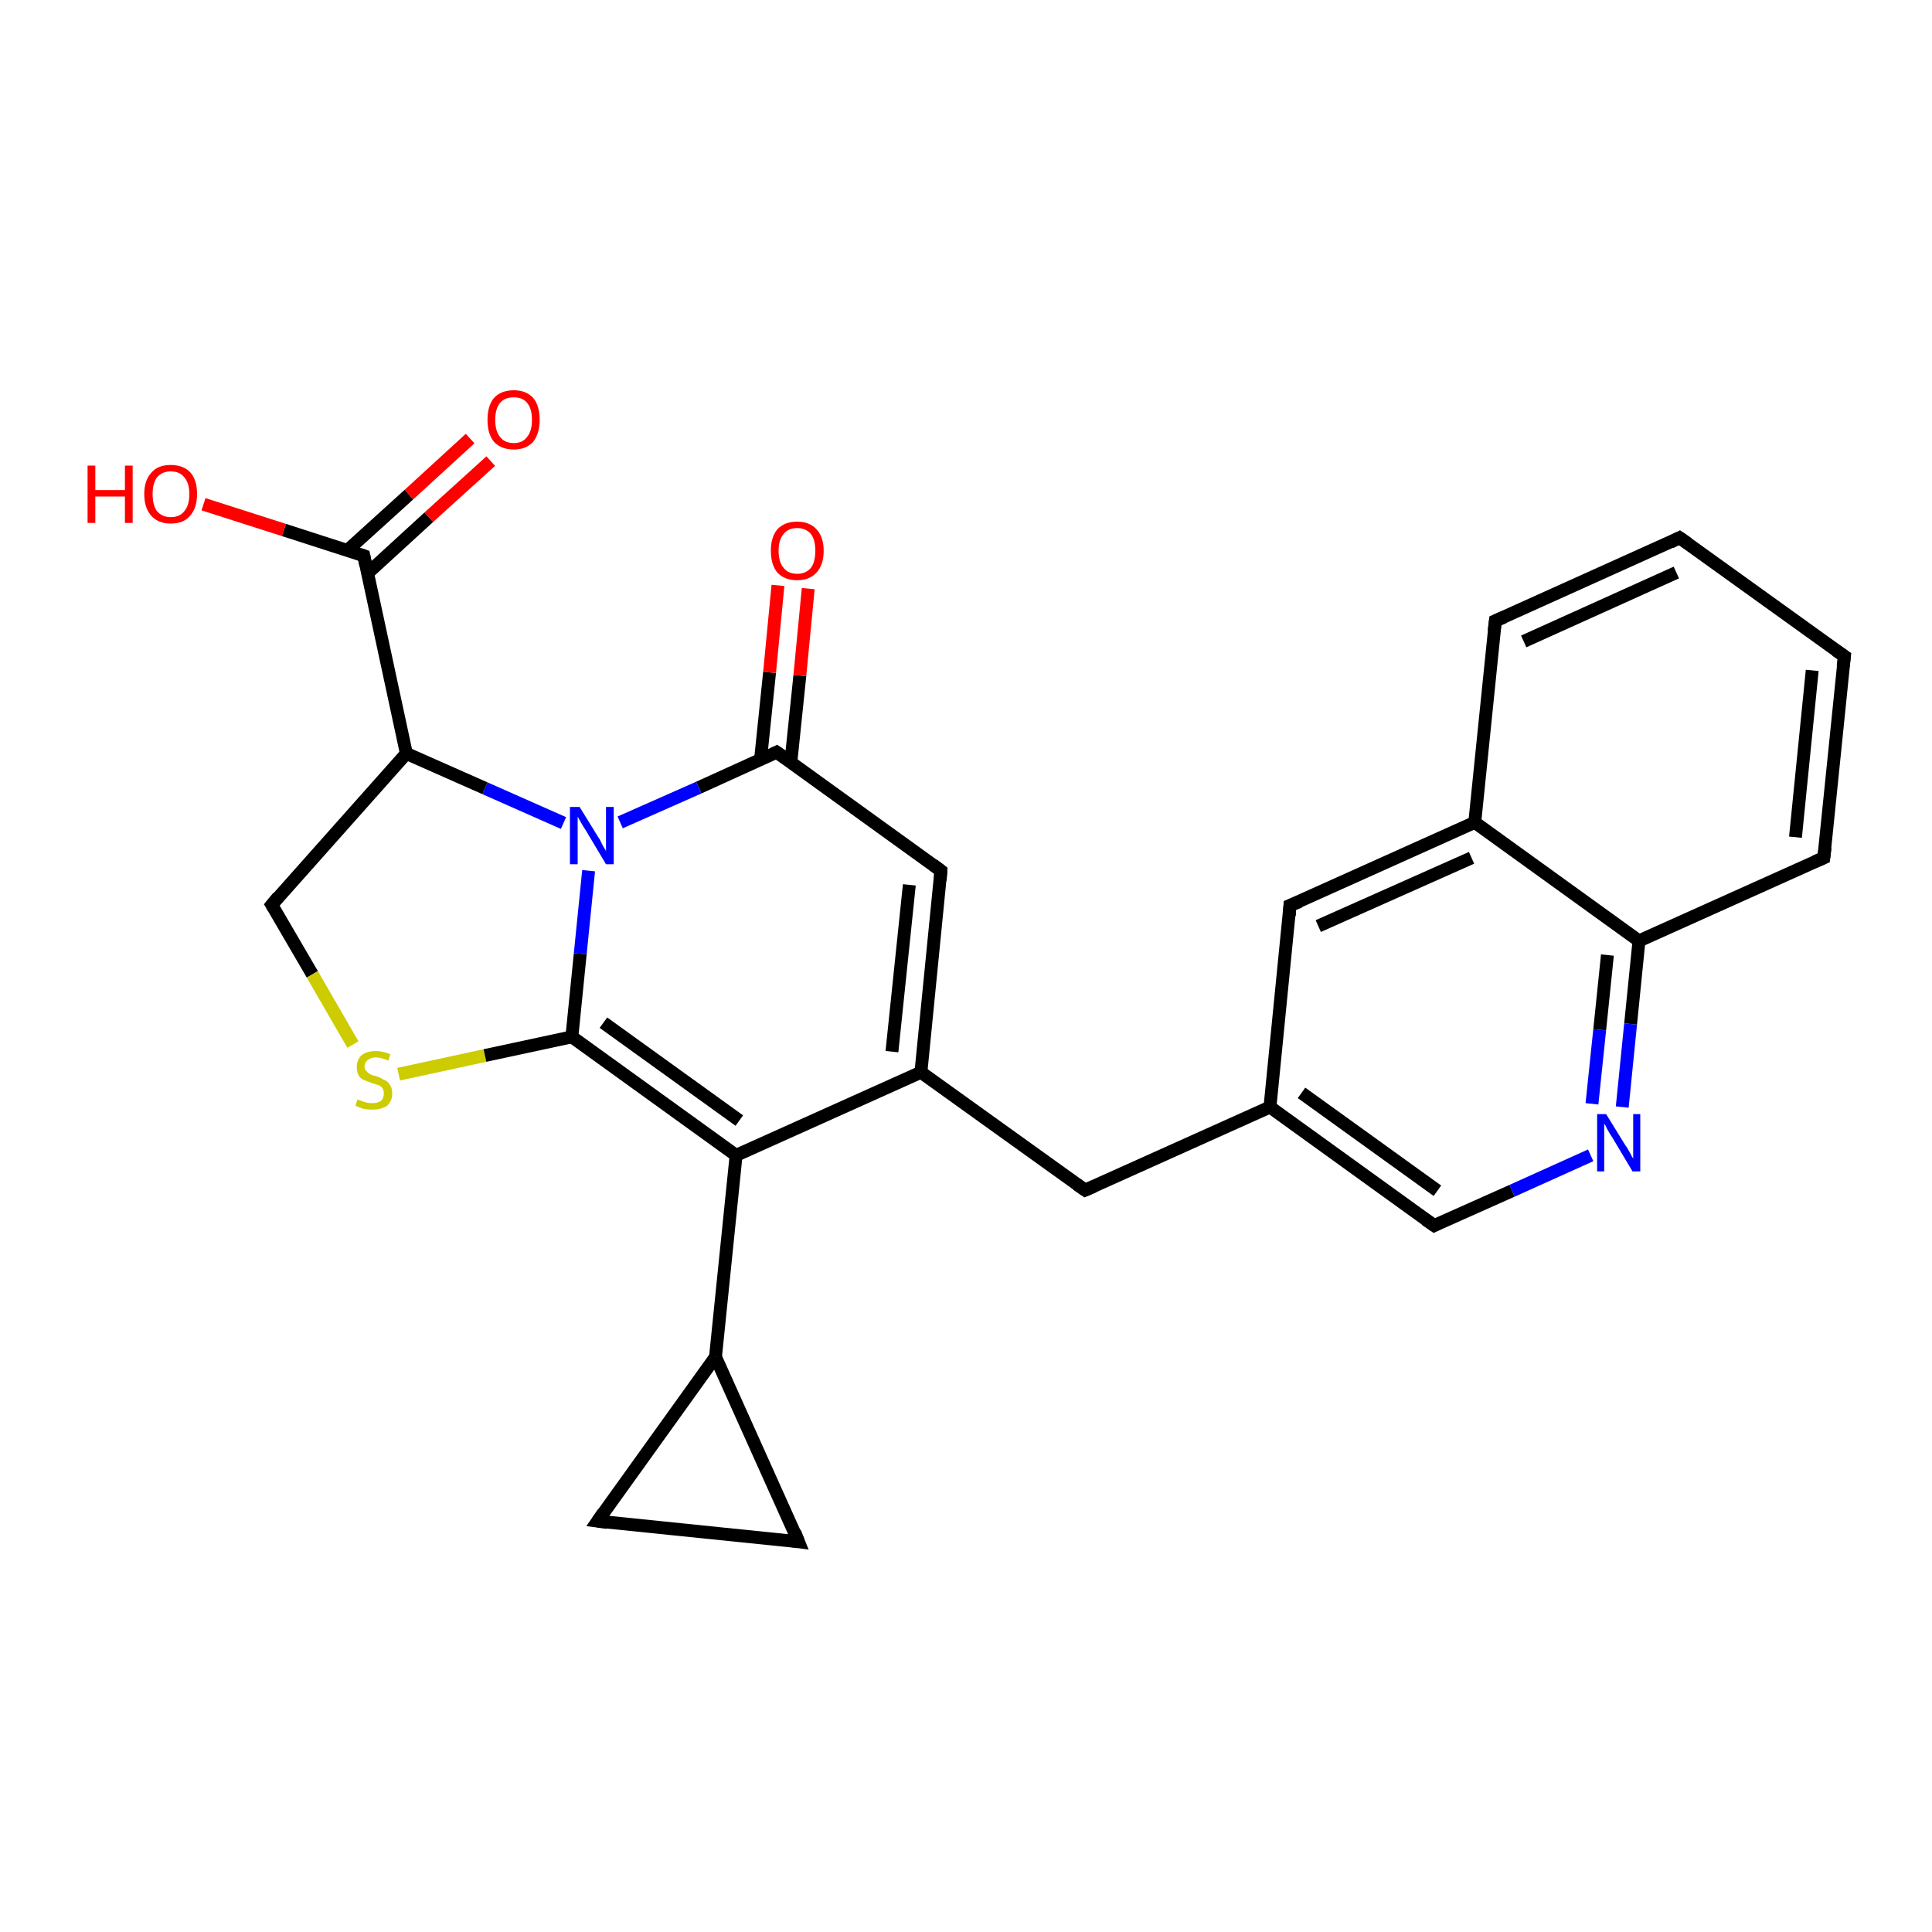 <?xml version='1.0' encoding='iso-8859-1'?>
<svg version='1.1' baseProfile='full'
              xmlns='http://www.w3.org/2000/svg'
                      xmlns:rdkit='http://www.rdkit.org/xml'
                      xmlns:xlink='http://www.w3.org/1999/xlink'
                  xml:space='preserve'
width='300px' height='300px' viewBox='0 0 300 300'>
<!-- END OF HEADER -->
<rect style='opacity:1.0;fill:#FFFFFF;stroke:none' width='300.0' height='300.0' x='0.0' y='0.0'> </rect>
<path class='bond-0 atom-0 atom-1' d='M 31.6,78.3 L 44.1,82.3' style='fill:none;fill-rule:evenodd;stroke:#FF0000;stroke-width:2.0px;stroke-linecap:butt;stroke-linejoin:miter;stroke-opacity:1' />
<path class='bond-0 atom-0 atom-1' d='M 44.1,82.3 L 56.5,86.3' style='fill:none;fill-rule:evenodd;stroke:#000000;stroke-width:2.0px;stroke-linecap:butt;stroke-linejoin:miter;stroke-opacity:1' />
<path class='bond-1 atom-1 atom-2' d='M 57.1,89.0 L 66.6,80.3' style='fill:none;fill-rule:evenodd;stroke:#000000;stroke-width:2.0px;stroke-linecap:butt;stroke-linejoin:miter;stroke-opacity:1' />
<path class='bond-1 atom-1 atom-2' d='M 66.6,80.3 L 76.2,71.6' style='fill:none;fill-rule:evenodd;stroke:#FF0000;stroke-width:2.0px;stroke-linecap:butt;stroke-linejoin:miter;stroke-opacity:1' />
<path class='bond-1 atom-1 atom-2' d='M 53.9,85.5 L 63.5,76.8' style='fill:none;fill-rule:evenodd;stroke:#000000;stroke-width:2.0px;stroke-linecap:butt;stroke-linejoin:miter;stroke-opacity:1' />
<path class='bond-1 atom-1 atom-2' d='M 63.5,76.8 L 73.0,68.1' style='fill:none;fill-rule:evenodd;stroke:#FF0000;stroke-width:2.0px;stroke-linecap:butt;stroke-linejoin:miter;stroke-opacity:1' />
<path class='bond-2 atom-1 atom-3' d='M 56.5,86.3 L 63.1,117.0' style='fill:none;fill-rule:evenodd;stroke:#000000;stroke-width:2.0px;stroke-linecap:butt;stroke-linejoin:miter;stroke-opacity:1' />
<path class='bond-3 atom-3 atom-4' d='M 63.1,117.0 L 42.2,140.5' style='fill:none;fill-rule:evenodd;stroke:#000000;stroke-width:2.0px;stroke-linecap:butt;stroke-linejoin:miter;stroke-opacity:1' />
<path class='bond-4 atom-4 atom-5' d='M 42.2,140.5 L 48.5,151.3' style='fill:none;fill-rule:evenodd;stroke:#000000;stroke-width:2.0px;stroke-linecap:butt;stroke-linejoin:miter;stroke-opacity:1' />
<path class='bond-4 atom-4 atom-5' d='M 48.5,151.3 L 54.8,162.2' style='fill:none;fill-rule:evenodd;stroke:#CCCC00;stroke-width:2.0px;stroke-linecap:butt;stroke-linejoin:miter;stroke-opacity:1' />
<path class='bond-5 atom-5 atom-6' d='M 61.9,166.8 L 75.3,163.9' style='fill:none;fill-rule:evenodd;stroke:#CCCC00;stroke-width:2.0px;stroke-linecap:butt;stroke-linejoin:miter;stroke-opacity:1' />
<path class='bond-5 atom-5 atom-6' d='M 75.3,163.9 L 88.8,161.0' style='fill:none;fill-rule:evenodd;stroke:#000000;stroke-width:2.0px;stroke-linecap:butt;stroke-linejoin:miter;stroke-opacity:1' />
<path class='bond-6 atom-6 atom-7' d='M 88.8,161.0 L 114.3,179.4' style='fill:none;fill-rule:evenodd;stroke:#000000;stroke-width:2.0px;stroke-linecap:butt;stroke-linejoin:miter;stroke-opacity:1' />
<path class='bond-6 atom-6 atom-7' d='M 93.7,158.8 L 114.8,174.0' style='fill:none;fill-rule:evenodd;stroke:#000000;stroke-width:2.0px;stroke-linecap:butt;stroke-linejoin:miter;stroke-opacity:1' />
<path class='bond-7 atom-7 atom-8' d='M 114.3,179.4 L 111.1,210.7' style='fill:none;fill-rule:evenodd;stroke:#000000;stroke-width:2.0px;stroke-linecap:butt;stroke-linejoin:miter;stroke-opacity:1' />
<path class='bond-8 atom-8 atom-9' d='M 111.1,210.7 L 124.0,239.4' style='fill:none;fill-rule:evenodd;stroke:#000000;stroke-width:2.0px;stroke-linecap:butt;stroke-linejoin:miter;stroke-opacity:1' />
<path class='bond-9 atom-9 atom-10' d='M 124.0,239.4 L 92.8,236.2' style='fill:none;fill-rule:evenodd;stroke:#000000;stroke-width:2.0px;stroke-linecap:butt;stroke-linejoin:miter;stroke-opacity:1' />
<path class='bond-10 atom-7 atom-11' d='M 114.3,179.4 L 143.0,166.5' style='fill:none;fill-rule:evenodd;stroke:#000000;stroke-width:2.0px;stroke-linecap:butt;stroke-linejoin:miter;stroke-opacity:1' />
<path class='bond-11 atom-11 atom-12' d='M 143.0,166.5 L 146.1,135.2' style='fill:none;fill-rule:evenodd;stroke:#000000;stroke-width:2.0px;stroke-linecap:butt;stroke-linejoin:miter;stroke-opacity:1' />
<path class='bond-11 atom-11 atom-12' d='M 138.5,163.3 L 141.2,137.4' style='fill:none;fill-rule:evenodd;stroke:#000000;stroke-width:2.0px;stroke-linecap:butt;stroke-linejoin:miter;stroke-opacity:1' />
<path class='bond-12 atom-12 atom-13' d='M 146.1,135.2 L 120.6,116.8' style='fill:none;fill-rule:evenodd;stroke:#000000;stroke-width:2.0px;stroke-linecap:butt;stroke-linejoin:miter;stroke-opacity:1' />
<path class='bond-13 atom-13 atom-14' d='M 122.8,118.4 L 124.2,104.9' style='fill:none;fill-rule:evenodd;stroke:#000000;stroke-width:2.0px;stroke-linecap:butt;stroke-linejoin:miter;stroke-opacity:1' />
<path class='bond-13 atom-13 atom-14' d='M 124.2,104.9 L 125.5,91.4' style='fill:none;fill-rule:evenodd;stroke:#FF0000;stroke-width:2.0px;stroke-linecap:butt;stroke-linejoin:miter;stroke-opacity:1' />
<path class='bond-13 atom-13 atom-14' d='M 118.1,117.9 L 119.5,104.4' style='fill:none;fill-rule:evenodd;stroke:#000000;stroke-width:2.0px;stroke-linecap:butt;stroke-linejoin:miter;stroke-opacity:1' />
<path class='bond-13 atom-13 atom-14' d='M 119.5,104.4 L 120.8,90.9' style='fill:none;fill-rule:evenodd;stroke:#FF0000;stroke-width:2.0px;stroke-linecap:butt;stroke-linejoin:miter;stroke-opacity:1' />
<path class='bond-14 atom-13 atom-15' d='M 120.6,116.8 L 108.5,122.3' style='fill:none;fill-rule:evenodd;stroke:#000000;stroke-width:2.0px;stroke-linecap:butt;stroke-linejoin:miter;stroke-opacity:1' />
<path class='bond-14 atom-13 atom-15' d='M 108.5,122.3 L 96.3,127.7' style='fill:none;fill-rule:evenodd;stroke:#0000FF;stroke-width:2.0px;stroke-linecap:butt;stroke-linejoin:miter;stroke-opacity:1' />
<path class='bond-15 atom-11 atom-16' d='M 143.0,166.5 L 168.5,184.8' style='fill:none;fill-rule:evenodd;stroke:#000000;stroke-width:2.0px;stroke-linecap:butt;stroke-linejoin:miter;stroke-opacity:1' />
<path class='bond-16 atom-16 atom-17' d='M 168.5,184.8 L 197.2,171.9' style='fill:none;fill-rule:evenodd;stroke:#000000;stroke-width:2.0px;stroke-linecap:butt;stroke-linejoin:miter;stroke-opacity:1' />
<path class='bond-17 atom-17 atom-18' d='M 197.2,171.9 L 222.7,190.3' style='fill:none;fill-rule:evenodd;stroke:#000000;stroke-width:2.0px;stroke-linecap:butt;stroke-linejoin:miter;stroke-opacity:1' />
<path class='bond-17 atom-17 atom-18' d='M 202.1,169.7 L 223.2,184.9' style='fill:none;fill-rule:evenodd;stroke:#000000;stroke-width:2.0px;stroke-linecap:butt;stroke-linejoin:miter;stroke-opacity:1' />
<path class='bond-18 atom-18 atom-19' d='M 222.7,190.3 L 234.8,184.9' style='fill:none;fill-rule:evenodd;stroke:#000000;stroke-width:2.0px;stroke-linecap:butt;stroke-linejoin:miter;stroke-opacity:1' />
<path class='bond-18 atom-18 atom-19' d='M 234.8,184.9 L 247.0,179.4' style='fill:none;fill-rule:evenodd;stroke:#0000FF;stroke-width:2.0px;stroke-linecap:butt;stroke-linejoin:miter;stroke-opacity:1' />
<path class='bond-19 atom-19 atom-20' d='M 251.9,171.9 L 253.2,159.0' style='fill:none;fill-rule:evenodd;stroke:#0000FF;stroke-width:2.0px;stroke-linecap:butt;stroke-linejoin:miter;stroke-opacity:1' />
<path class='bond-19 atom-19 atom-20' d='M 253.2,159.0 L 254.5,146.1' style='fill:none;fill-rule:evenodd;stroke:#000000;stroke-width:2.0px;stroke-linecap:butt;stroke-linejoin:miter;stroke-opacity:1' />
<path class='bond-19 atom-19 atom-20' d='M 247.2,171.4 L 248.4,159.9' style='fill:none;fill-rule:evenodd;stroke:#0000FF;stroke-width:2.0px;stroke-linecap:butt;stroke-linejoin:miter;stroke-opacity:1' />
<path class='bond-19 atom-19 atom-20' d='M 248.4,159.9 L 249.6,148.3' style='fill:none;fill-rule:evenodd;stroke:#000000;stroke-width:2.0px;stroke-linecap:butt;stroke-linejoin:miter;stroke-opacity:1' />
<path class='bond-20 atom-20 atom-21' d='M 254.5,146.1 L 283.2,133.2' style='fill:none;fill-rule:evenodd;stroke:#000000;stroke-width:2.0px;stroke-linecap:butt;stroke-linejoin:miter;stroke-opacity:1' />
<path class='bond-21 atom-21 atom-22' d='M 283.2,133.2 L 286.4,101.9' style='fill:none;fill-rule:evenodd;stroke:#000000;stroke-width:2.0px;stroke-linecap:butt;stroke-linejoin:miter;stroke-opacity:1' />
<path class='bond-21 atom-21 atom-22' d='M 278.8,130.0 L 281.4,104.1' style='fill:none;fill-rule:evenodd;stroke:#000000;stroke-width:2.0px;stroke-linecap:butt;stroke-linejoin:miter;stroke-opacity:1' />
<path class='bond-22 atom-22 atom-23' d='M 286.4,101.9 L 260.8,83.5' style='fill:none;fill-rule:evenodd;stroke:#000000;stroke-width:2.0px;stroke-linecap:butt;stroke-linejoin:miter;stroke-opacity:1' />
<path class='bond-23 atom-23 atom-24' d='M 260.8,83.5 L 232.2,96.4' style='fill:none;fill-rule:evenodd;stroke:#000000;stroke-width:2.0px;stroke-linecap:butt;stroke-linejoin:miter;stroke-opacity:1' />
<path class='bond-23 atom-23 atom-24' d='M 260.3,88.9 L 236.6,99.6' style='fill:none;fill-rule:evenodd;stroke:#000000;stroke-width:2.0px;stroke-linecap:butt;stroke-linejoin:miter;stroke-opacity:1' />
<path class='bond-24 atom-24 atom-25' d='M 232.2,96.4 L 229.0,127.7' style='fill:none;fill-rule:evenodd;stroke:#000000;stroke-width:2.0px;stroke-linecap:butt;stroke-linejoin:miter;stroke-opacity:1' />
<path class='bond-25 atom-25 atom-26' d='M 229.0,127.7 L 200.3,140.6' style='fill:none;fill-rule:evenodd;stroke:#000000;stroke-width:2.0px;stroke-linecap:butt;stroke-linejoin:miter;stroke-opacity:1' />
<path class='bond-25 atom-25 atom-26' d='M 228.5,133.2 L 204.7,143.8' style='fill:none;fill-rule:evenodd;stroke:#000000;stroke-width:2.0px;stroke-linecap:butt;stroke-linejoin:miter;stroke-opacity:1' />
<path class='bond-26 atom-15 atom-3' d='M 87.5,127.8 L 75.3,122.4' style='fill:none;fill-rule:evenodd;stroke:#0000FF;stroke-width:2.0px;stroke-linecap:butt;stroke-linejoin:miter;stroke-opacity:1' />
<path class='bond-26 atom-15 atom-3' d='M 75.3,122.4 L 63.1,117.0' style='fill:none;fill-rule:evenodd;stroke:#000000;stroke-width:2.0px;stroke-linecap:butt;stroke-linejoin:miter;stroke-opacity:1' />
<path class='bond-27 atom-15 atom-6' d='M 91.4,135.2 L 90.1,148.1' style='fill:none;fill-rule:evenodd;stroke:#0000FF;stroke-width:2.0px;stroke-linecap:butt;stroke-linejoin:miter;stroke-opacity:1' />
<path class='bond-27 atom-15 atom-6' d='M 90.1,148.1 L 88.8,161.0' style='fill:none;fill-rule:evenodd;stroke:#000000;stroke-width:2.0px;stroke-linecap:butt;stroke-linejoin:miter;stroke-opacity:1' />
<path class='bond-28 atom-10 atom-8' d='M 92.8,236.2 L 111.1,210.7' style='fill:none;fill-rule:evenodd;stroke:#000000;stroke-width:2.0px;stroke-linecap:butt;stroke-linejoin:miter;stroke-opacity:1' />
<path class='bond-29 atom-26 atom-17' d='M 200.3,140.6 L 197.2,171.9' style='fill:none;fill-rule:evenodd;stroke:#000000;stroke-width:2.0px;stroke-linecap:butt;stroke-linejoin:miter;stroke-opacity:1' />
<path class='bond-30 atom-25 atom-20' d='M 229.0,127.7 L 254.5,146.1' style='fill:none;fill-rule:evenodd;stroke:#000000;stroke-width:2.0px;stroke-linecap:butt;stroke-linejoin:miter;stroke-opacity:1' />
<path d='M 55.9,86.1 L 56.5,86.3 L 56.8,87.8' style='fill:none;stroke:#000000;stroke-width:2.0px;stroke-linecap:butt;stroke-linejoin:miter;stroke-opacity:1;' />
<path d='M 43.2,139.3 L 42.2,140.5 L 42.5,141.0' style='fill:none;stroke:#000000;stroke-width:2.0px;stroke-linecap:butt;stroke-linejoin:miter;stroke-opacity:1;' />
<path d='M 123.4,237.9 L 124.0,239.4 L 122.5,239.2' style='fill:none;stroke:#000000;stroke-width:2.0px;stroke-linecap:butt;stroke-linejoin:miter;stroke-opacity:1;' />
<path d='M 94.3,236.4 L 92.8,236.2 L 93.7,234.9' style='fill:none;stroke:#000000;stroke-width:2.0px;stroke-linecap:butt;stroke-linejoin:miter;stroke-opacity:1;' />
<path d='M 146.0,136.7 L 146.1,135.2 L 144.9,134.3' style='fill:none;stroke:#000000;stroke-width:2.0px;stroke-linecap:butt;stroke-linejoin:miter;stroke-opacity:1;' />
<path d='M 121.9,117.7 L 120.6,116.8 L 120.0,117.1' style='fill:none;stroke:#000000;stroke-width:2.0px;stroke-linecap:butt;stroke-linejoin:miter;stroke-opacity:1;' />
<path d='M 167.2,183.9 L 168.5,184.8 L 169.9,184.2' style='fill:none;stroke:#000000;stroke-width:2.0px;stroke-linecap:butt;stroke-linejoin:miter;stroke-opacity:1;' />
<path d='M 221.4,189.4 L 222.7,190.3 L 223.3,190.0' style='fill:none;stroke:#000000;stroke-width:2.0px;stroke-linecap:butt;stroke-linejoin:miter;stroke-opacity:1;' />
<path d='M 281.8,133.8 L 283.2,133.2 L 283.4,131.6' style='fill:none;stroke:#000000;stroke-width:2.0px;stroke-linecap:butt;stroke-linejoin:miter;stroke-opacity:1;' />
<path d='M 286.2,103.5 L 286.4,101.9 L 285.1,101.0' style='fill:none;stroke:#000000;stroke-width:2.0px;stroke-linecap:butt;stroke-linejoin:miter;stroke-opacity:1;' />
<path d='M 262.1,84.4 L 260.8,83.5 L 259.4,84.2' style='fill:none;stroke:#000000;stroke-width:2.0px;stroke-linecap:butt;stroke-linejoin:miter;stroke-opacity:1;' />
<path d='M 233.6,95.8 L 232.2,96.4 L 232.0,98.0' style='fill:none;stroke:#000000;stroke-width:2.0px;stroke-linecap:butt;stroke-linejoin:miter;stroke-opacity:1;' />
<path d='M 201.8,140.0 L 200.3,140.6 L 200.2,142.2' style='fill:none;stroke:#000000;stroke-width:2.0px;stroke-linecap:butt;stroke-linejoin:miter;stroke-opacity:1;' />
<path class='atom-0' d='M 13.6 72.3
L 14.8 72.3
L 14.8 76.1
L 19.4 76.1
L 19.4 72.3
L 20.6 72.3
L 20.6 81.2
L 19.4 81.2
L 19.4 77.1
L 14.8 77.1
L 14.8 81.2
L 13.6 81.2
L 13.6 72.3
' fill='#FF0000'/>
<path class='atom-0' d='M 22.4 76.7
Q 22.4 74.6, 23.5 73.4
Q 24.5 72.2, 26.5 72.2
Q 28.5 72.2, 29.6 73.4
Q 30.6 74.6, 30.6 76.7
Q 30.6 78.9, 29.5 80.1
Q 28.5 81.3, 26.5 81.3
Q 24.6 81.3, 23.5 80.1
Q 22.4 78.9, 22.4 76.7
M 26.5 80.3
Q 27.9 80.3, 28.6 79.4
Q 29.4 78.5, 29.4 76.7
Q 29.4 75.0, 28.6 74.1
Q 27.9 73.2, 26.5 73.2
Q 25.2 73.2, 24.4 74.1
Q 23.7 75.0, 23.7 76.7
Q 23.7 78.5, 24.4 79.4
Q 25.2 80.3, 26.5 80.3
' fill='#FF0000'/>
<path class='atom-2' d='M 75.7 65.2
Q 75.7 63.0, 76.7 61.8
Q 77.8 60.6, 79.8 60.6
Q 81.7 60.6, 82.8 61.8
Q 83.8 63.0, 83.8 65.2
Q 83.8 67.3, 82.8 68.6
Q 81.7 69.8, 79.8 69.8
Q 77.8 69.8, 76.7 68.6
Q 75.7 67.4, 75.7 65.2
M 79.8 68.8
Q 81.1 68.8, 81.8 67.9
Q 82.6 67.0, 82.6 65.2
Q 82.6 63.4, 81.8 62.5
Q 81.1 61.7, 79.8 61.7
Q 78.4 61.7, 77.7 62.5
Q 76.9 63.4, 76.9 65.2
Q 76.9 67.0, 77.7 67.9
Q 78.4 68.8, 79.8 68.8
' fill='#FF0000'/>
<path class='atom-5' d='M 55.5 170.7
Q 55.6 170.8, 56.0 170.9
Q 56.4 171.1, 56.9 171.2
Q 57.4 171.3, 57.8 171.3
Q 58.7 171.3, 59.2 170.9
Q 59.6 170.5, 59.6 169.8
Q 59.6 169.3, 59.4 169.0
Q 59.2 168.7, 58.8 168.5
Q 58.4 168.4, 57.8 168.2
Q 57.0 167.9, 56.5 167.7
Q 56.0 167.5, 55.7 167.0
Q 55.4 166.5, 55.4 165.7
Q 55.4 164.6, 56.1 163.9
Q 56.9 163.2, 58.4 163.2
Q 59.4 163.2, 60.6 163.7
L 60.3 164.7
Q 59.2 164.2, 58.4 164.2
Q 57.6 164.2, 57.1 164.6
Q 56.6 165.0, 56.6 165.6
Q 56.6 166.1, 56.9 166.3
Q 57.1 166.6, 57.5 166.8
Q 57.8 167.0, 58.4 167.1
Q 59.2 167.4, 59.7 167.7
Q 60.2 167.9, 60.5 168.4
Q 60.9 168.9, 60.9 169.8
Q 60.9 171.0, 60.1 171.7
Q 59.2 172.3, 57.9 172.3
Q 57.1 172.3, 56.5 172.2
Q 55.9 172.0, 55.2 171.7
L 55.5 170.7
' fill='#CCCC00'/>
<path class='atom-14' d='M 119.7 85.5
Q 119.7 83.4, 120.7 82.2
Q 121.8 81.0, 123.8 81.0
Q 125.7 81.0, 126.8 82.2
Q 127.9 83.4, 127.9 85.5
Q 127.9 87.7, 126.8 88.9
Q 125.7 90.1, 123.8 90.1
Q 121.8 90.1, 120.7 88.9
Q 119.7 87.7, 119.7 85.5
M 123.8 89.1
Q 125.1 89.1, 125.9 88.2
Q 126.6 87.3, 126.6 85.5
Q 126.6 83.8, 125.9 82.9
Q 125.1 82.0, 123.8 82.0
Q 122.4 82.0, 121.7 82.9
Q 120.9 83.8, 120.9 85.5
Q 120.9 87.3, 121.7 88.2
Q 122.4 89.1, 123.8 89.1
' fill='#FF0000'/>
<path class='atom-15' d='M 90.0 125.3
L 92.9 130.0
Q 93.2 130.4, 93.6 131.3
Q 94.1 132.1, 94.1 132.2
L 94.1 125.3
L 95.3 125.3
L 95.3 134.2
L 94.1 134.2
L 91.0 129.0
Q 90.6 128.4, 90.2 127.7
Q 89.8 127.0, 89.7 126.8
L 89.7 134.2
L 88.5 134.2
L 88.5 125.3
L 90.0 125.3
' fill='#0000FF'/>
<path class='atom-19' d='M 249.4 173.0
L 252.3 177.7
Q 252.6 178.1, 253.1 179.0
Q 253.5 179.8, 253.6 179.9
L 253.6 173.0
L 254.7 173.0
L 254.7 181.9
L 253.5 181.9
L 250.4 176.7
Q 250.0 176.1, 249.6 175.4
Q 249.3 174.7, 249.1 174.5
L 249.1 181.9
L 248.0 181.9
L 248.0 173.0
L 249.4 173.0
' fill='#0000FF'/>
</svg>

